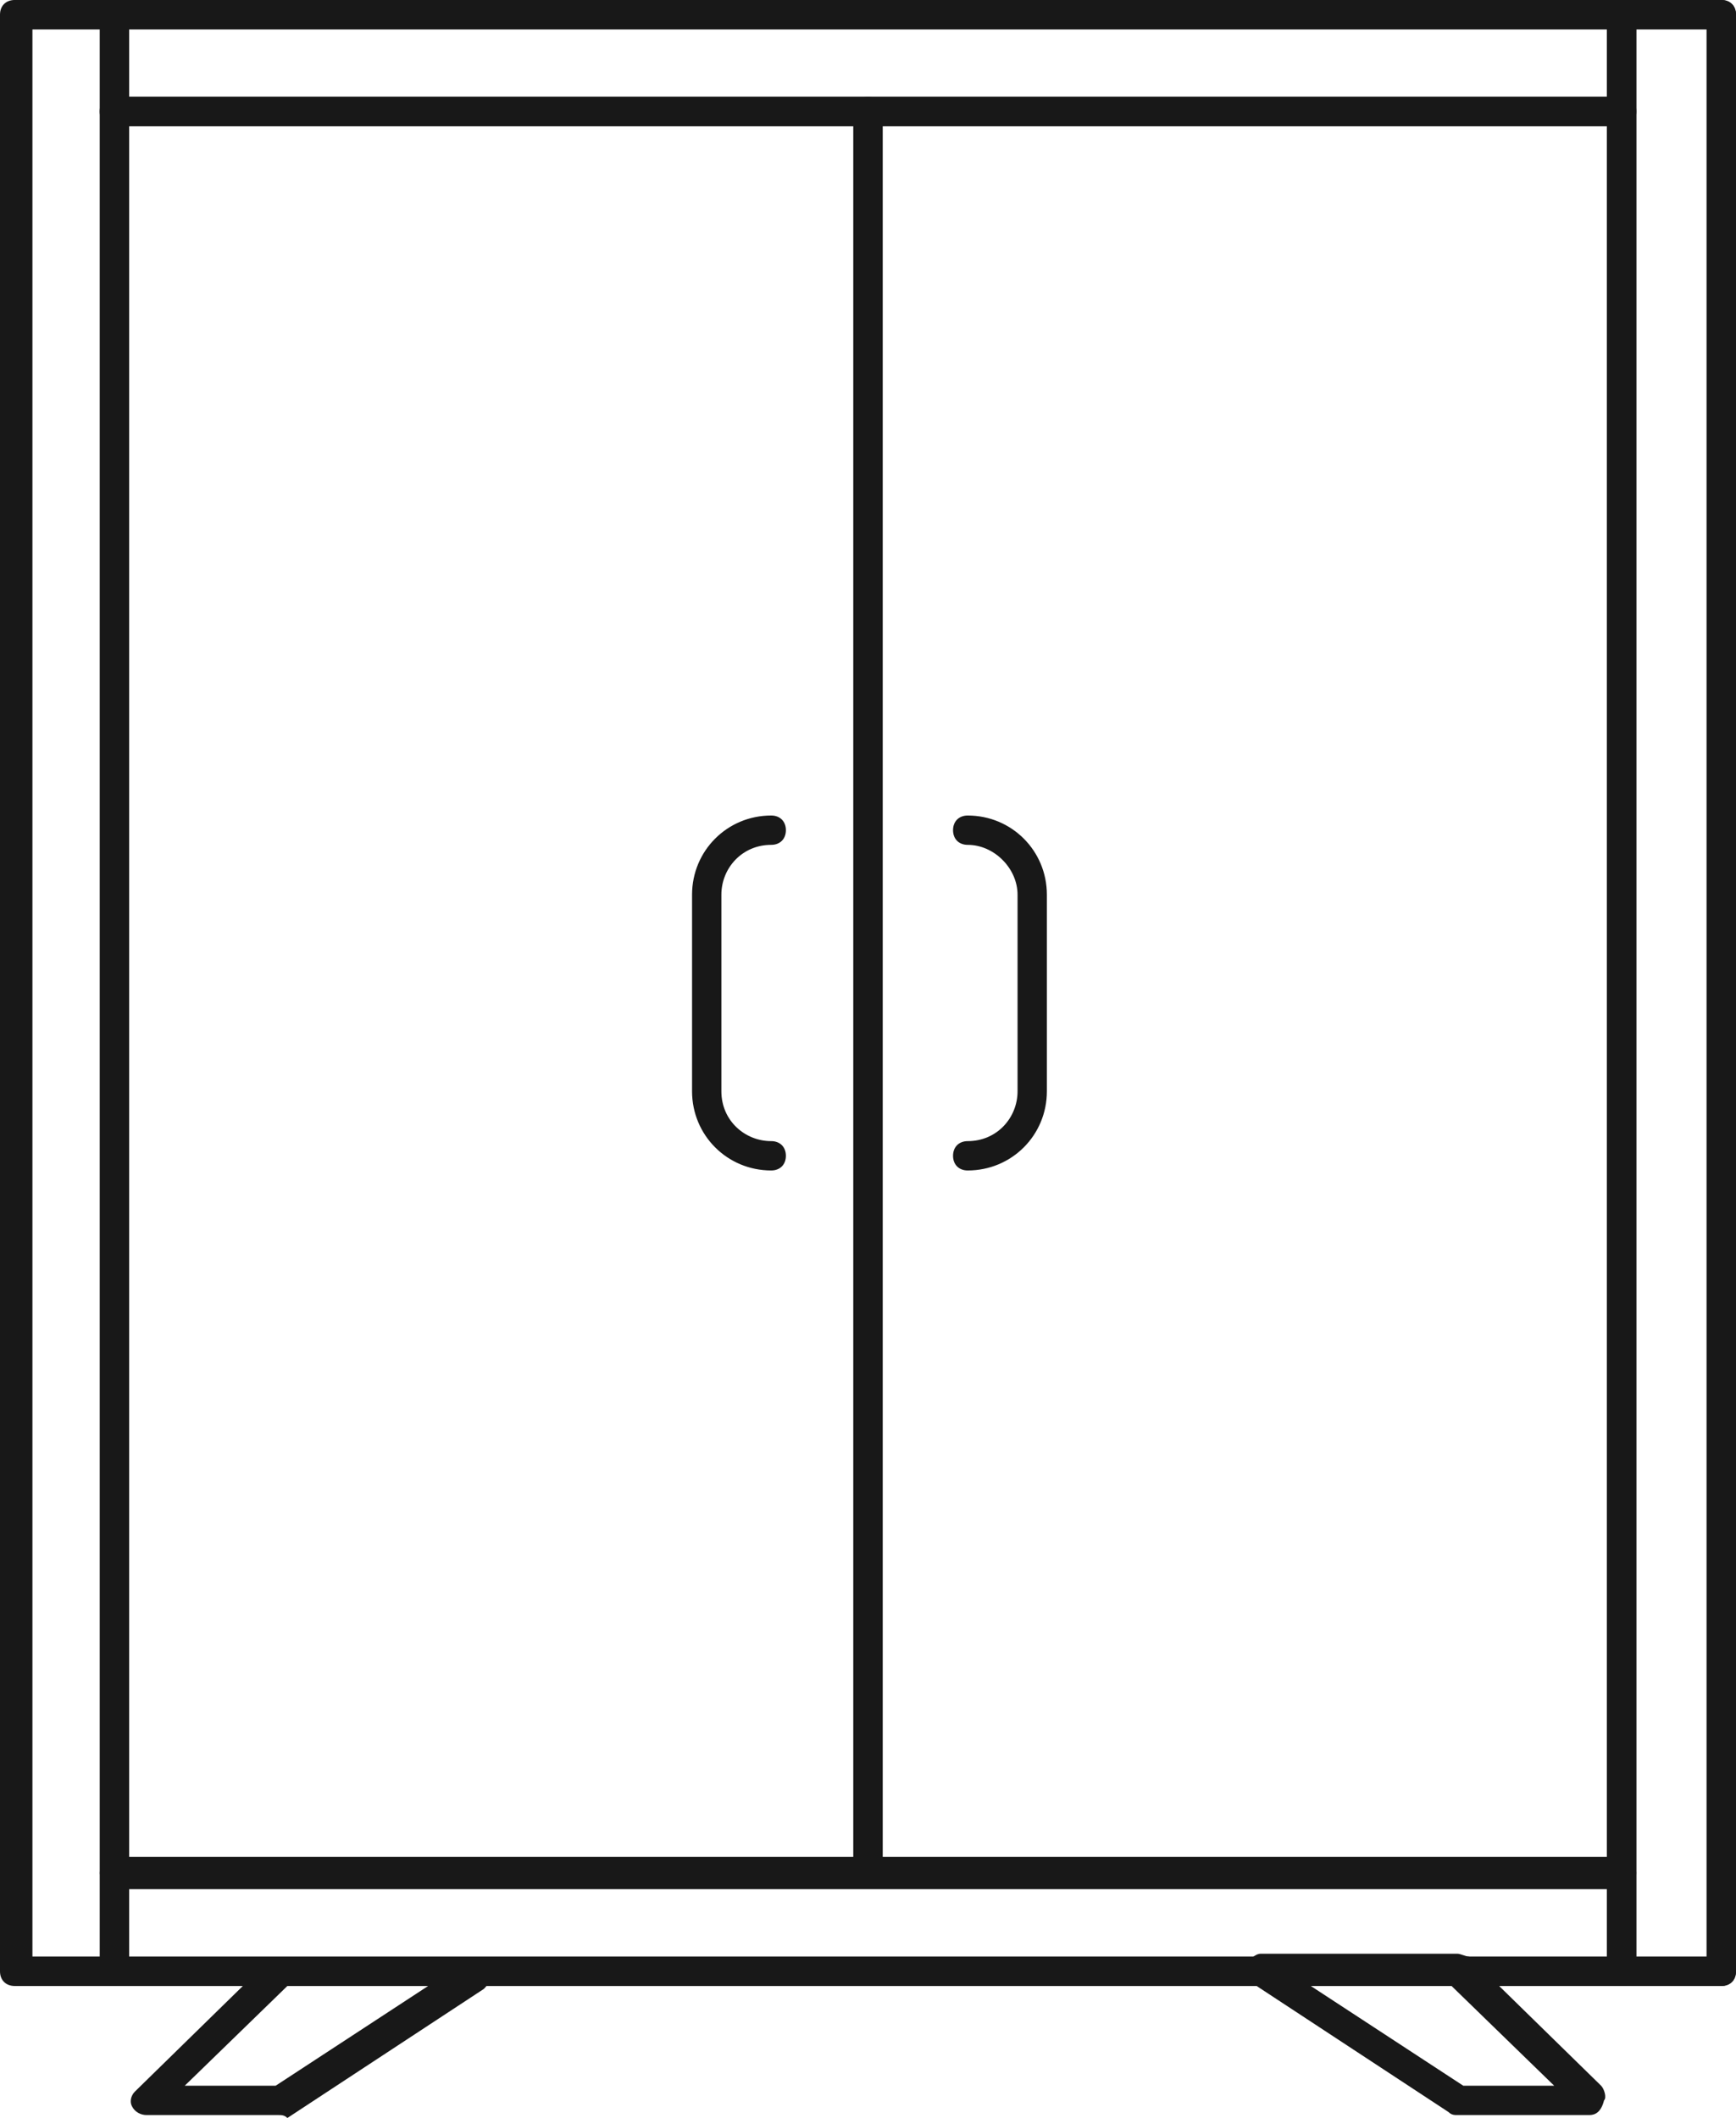 <svg version="1.1" id="Layer_1" xmlns="http://www.w3.org/2000/svg" xmlns:xlink="http://www.w3.org/1999/xlink" x="0px" y="0px"
	 viewBox="0 0 59.2 72.2" style="enable-background:new 0 0 59.2 72.2;" xml:space="preserve">
<style type="text/css">
	.st0{fill:#181818;}
</style>
<g>
	<path class="st0" d="M58.7,67.7H0.6c-0.3,0-0.5-0.2-0.5-0.5V0.5C0.1,0.2,0.3,0,0.6,0h58.1c0.3,0,0.5,0.2,0.5,0.5v66.7
		C59.2,67.5,59,67.7,58.7,67.7z M1.1,66.7h57.1V1H1.1V66.7z"/>
	<path class="st0" d="M55.3,4.3H3.9c-0.3,0-0.5-0.2-0.5-0.5V0.5C3.4,0.2,3.6,0,3.9,0h51.4c0.3,0,0.5,0.2,0.5,0.5v3.3
		C55.8,4.1,55.6,4.3,55.3,4.3z M4.4,3.3h50.4V1H4.4V3.3z"/>
	<path class="st0" d="M29.6,64.3H3.9c-0.3,0-0.5-0.2-0.5-0.5v-60c0-0.3,0.2-0.5,0.5-0.5h25.7c0.3,0,0.5,0.2,0.5,0.5v60
		C30.1,64.1,29.9,64.3,29.6,64.3z M4.4,63.3h24.7v-59H4.4V63.3z"/>
	<path class="st0" d="M55.3,64.3H29.6c-0.3,0-0.5-0.2-0.5-0.5v-60c0-0.3,0.2-0.5,0.5-0.5h25.7c0.3,0,0.5,0.2,0.5,0.5v60
		C55.8,64.1,55.6,64.3,55.3,64.3z M30.1,63.3h24.7v-59H30.1V63.3z"/>
	<path class="st0" d="M55.3,67.7H3.9c-0.3,0-0.5-0.2-0.5-0.5v-3.3c0-0.3,0.2-0.5,0.5-0.5h51.4c0.3,0,0.5,0.2,0.5,0.5v3.3
		C55.8,67.5,55.6,67.7,55.3,67.7z M4.4,66.7h50.4v-2.3H4.4V66.7z"/>
	<path class="st0" d="M58.7,67.7h-3.4c-0.3,0-0.5-0.2-0.5-0.5V0.5C54.8,0.2,55,0,55.3,0h3.4c0.3,0,0.5,0.2,0.5,0.5v66.7
		C59.2,67.5,59,67.7,58.7,67.7z M55.8,66.7h2.4V1h-2.4V66.7z"/>
	<path class="st0" d="M3.9,67.7H0.5c-0.3,0-0.5-0.2-0.5-0.5V0.5C0,0.2,0.2,0,0.5,0h3.4c0.3,0,0.5,0.2,0.5,0.5v66.7
		C4.4,67.5,4.2,67.7,3.9,67.7z M1.1,66.7h2.4V1H1.1V66.7z"/>
	<path class="st0" d="M9.5,72.1H5c-0.2,0-0.4-0.1-0.5-0.3c-0.1-0.2,0-0.4,0.1-0.5l4.5-4.4c0.1-0.1,0.2-0.1,0.4-0.1h6.7
		c0.2,0,0.4,0.1,0.5,0.4c0.1,0.2,0,0.4-0.2,0.6l-6.7,4.4C9.7,72.1,9.6,72.1,9.5,72.1z M6.3,71.1h3.1l5.2-3.4H9.8L6.3,71.1z"/>
	<path class="st0" d="M54.2,72.1h-4.5c-0.1,0-0.2,0-0.3-0.1l-6.7-4.4c-0.2-0.1-0.3-0.4-0.2-0.6s0.3-0.4,0.5-0.4h6.7
		c0.1,0,0.3,0.1,0.4,0.1l4.5,4.4c0.1,0.1,0.2,0.4,0.1,0.5C54.6,72,54.4,72.1,54.2,72.1z M49.9,71.1H53l-3.5-3.4h-4.8L49.9,71.1z"/>
	<path class="st0" d="M33,39.9c-0.3,0-0.5-0.2-0.5-0.5s0.2-0.5,0.5-0.5c1,0,1.7-0.8,1.7-1.7v-6.7c0-0.9-0.8-1.7-1.7-1.7
		c-0.3,0-0.5-0.2-0.5-0.5s0.2-0.5,0.5-0.5c1.5,0,2.7,1.2,2.7,2.7v6.7C35.7,38.7,34.5,39.9,33,39.9z"/>
	<path class="st0" d="M26.3,39.9c-1.5,0-2.7-1.2-2.7-2.7v-6.7c0-1.5,1.2-2.7,2.7-2.7c0.3,0,0.5,0.2,0.5,0.5s-0.2,0.5-0.5,0.5
		c-1,0-1.7,0.8-1.7,1.7v6.7c0,1,0.8,1.7,1.7,1.7c0.3,0,0.5,0.2,0.5,0.5S26.6,39.9,26.3,39.9z"/>
</g>
</svg>
